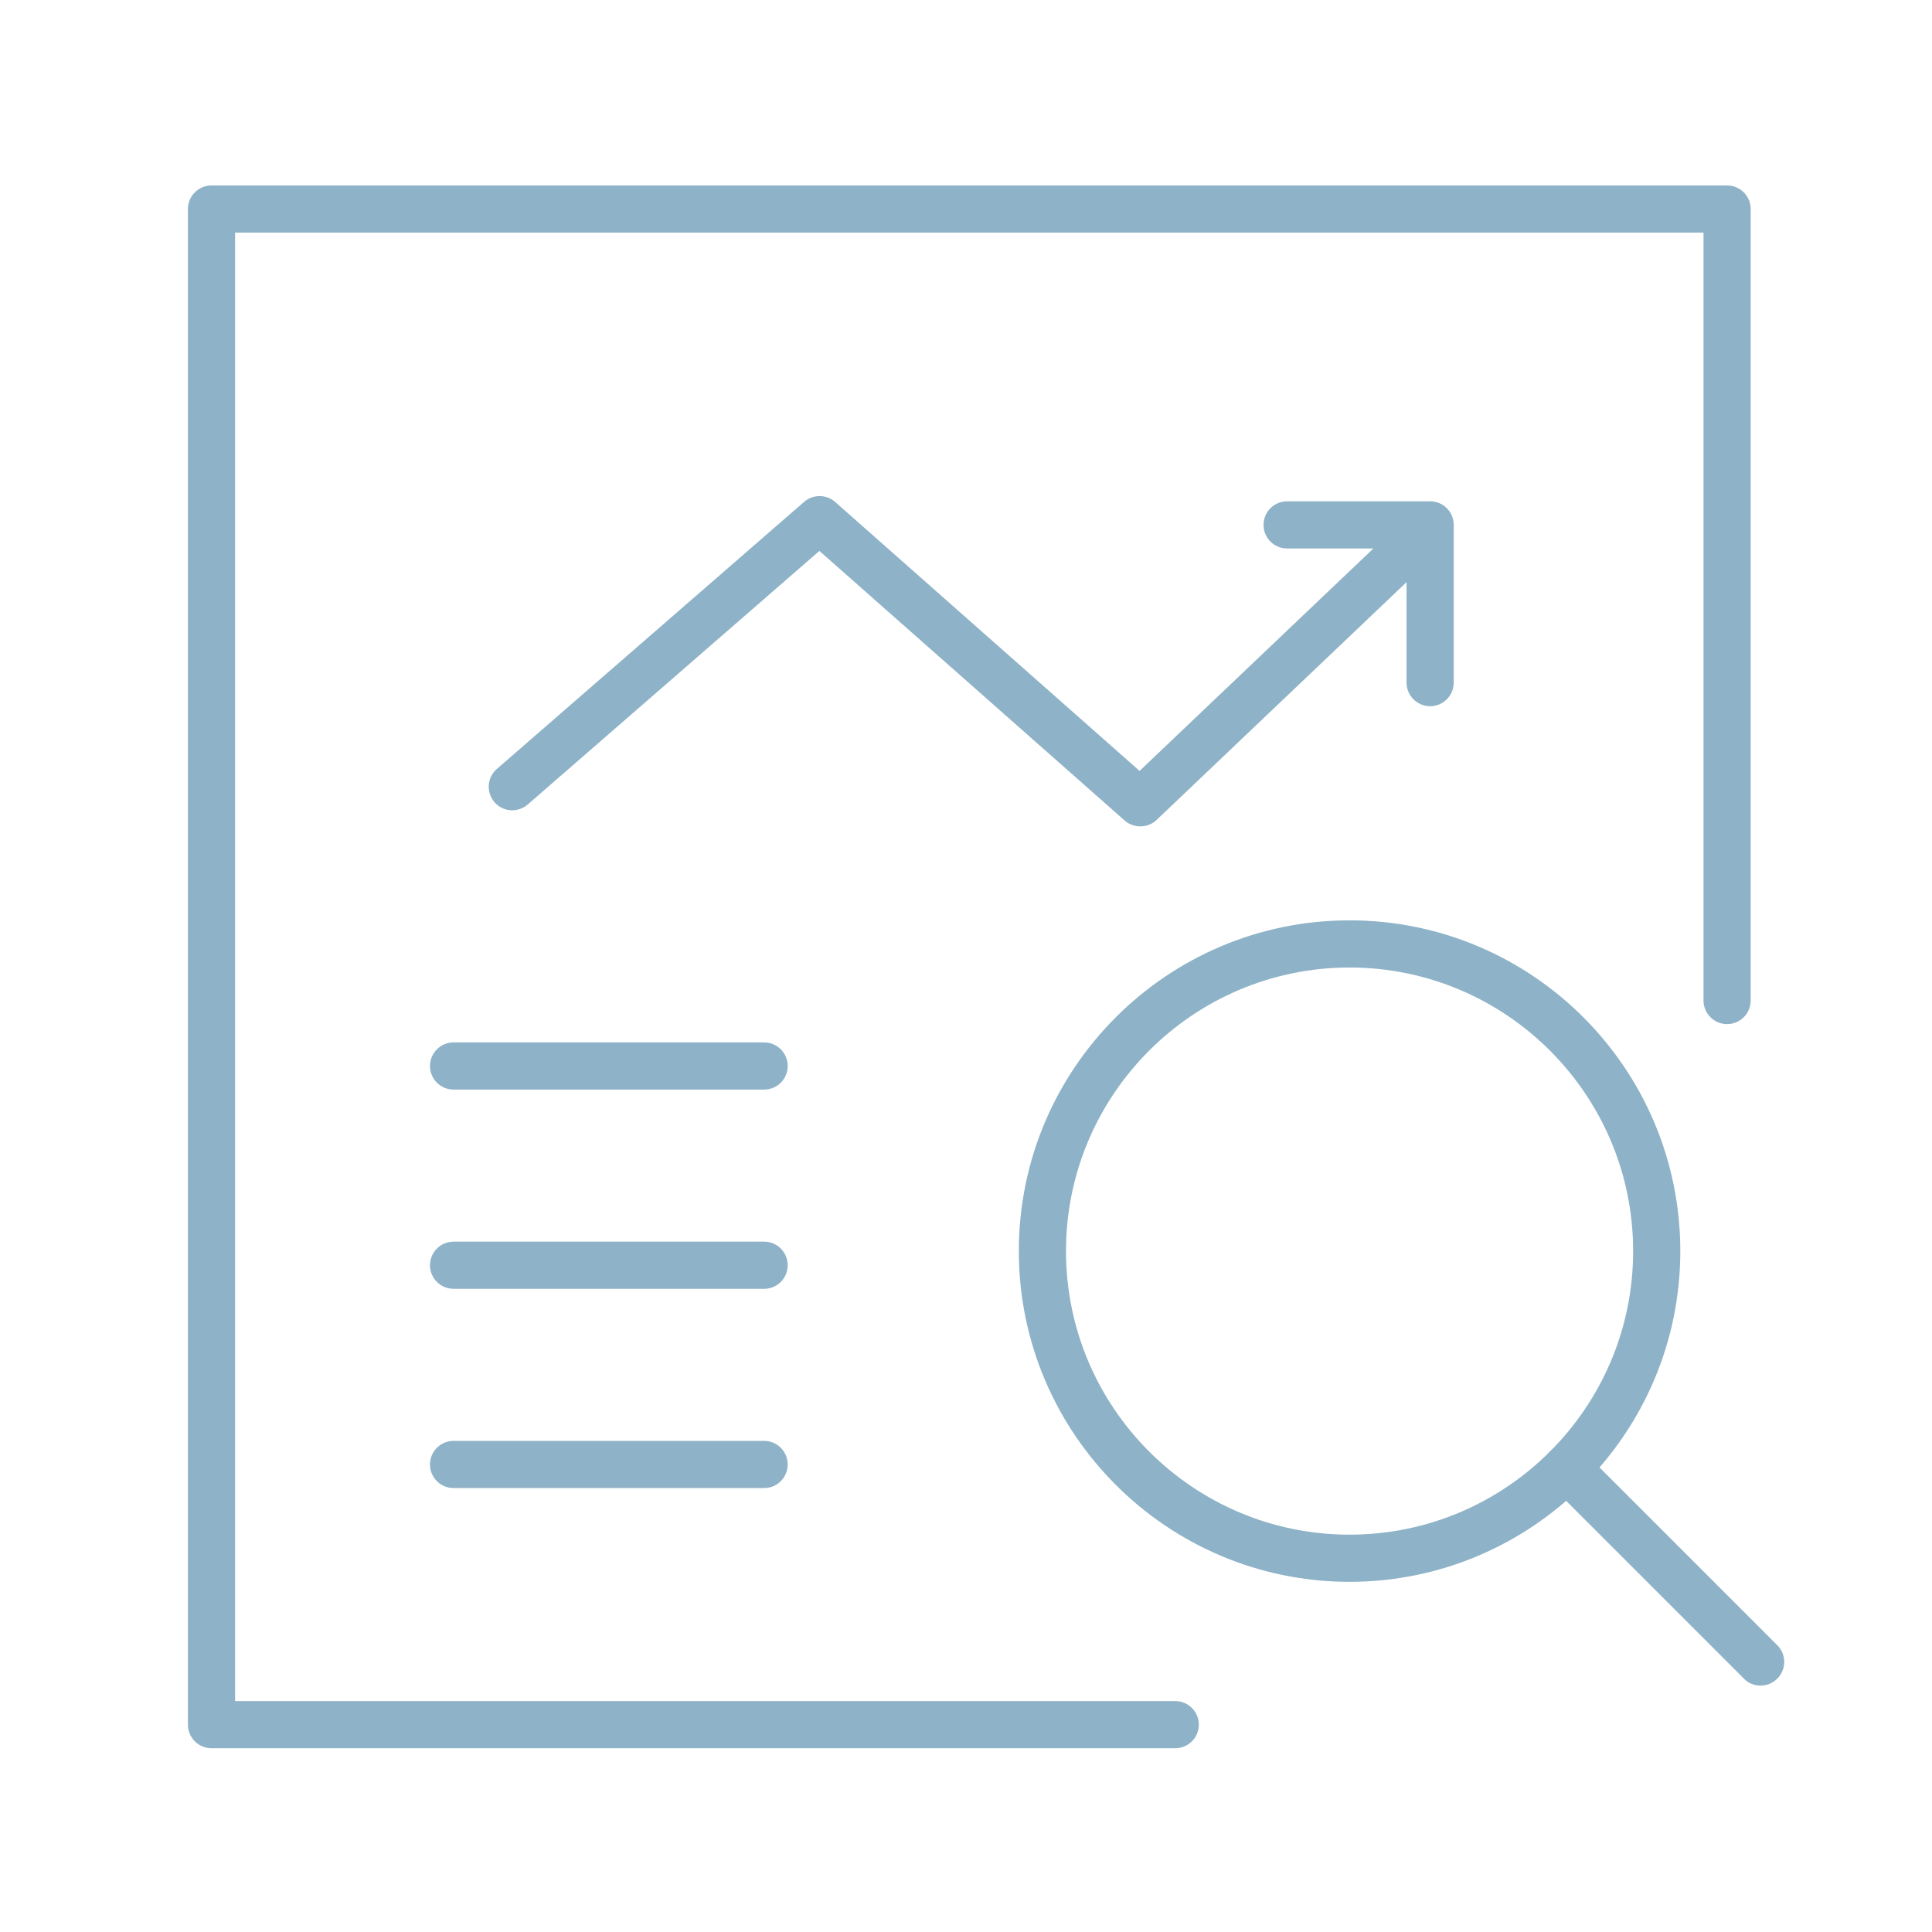 <?xml version="1.0" standalone="no"?><!DOCTYPE svg PUBLIC "-//W3C//DTD SVG 1.1//EN" "http://www.w3.org/Graphics/SVG/1.1/DTD/svg11.dtd"><svg t="1524297330850" class="icon" style="" viewBox="0 0 1024 1024" version="1.1" xmlns="http://www.w3.org/2000/svg" p-id="1351" xmlns:xlink="http://www.w3.org/1999/xlink" width="200" height="200"><defs><style type="text/css"></style></defs><path d="M622.9 926.6H112.1c-6.9 0-12.5-5.6-12.5-12.5V110.8c0-6.9 5.6-12.5 12.5-12.5h803.3c6.9 0 12.5 5.6 12.5 12.5v419.5c0 6.9-5.6 12.5-12.5 12.5s-12.5-5.6-12.5-12.5v-407H124.6v778.3h498.3c6.9 0 12.5 5.6 12.5 12.5s-5.6 12.5-12.5 12.5z" fill="#8eb2c7" p-id="1352"></path><path d="M715.3 838.4c-96.7 0-175.3-78.6-175.3-175.3s78.6-175.3 175.3-175.3 175.3 78.6 175.3 175.3-78.7 175.3-175.3 175.3z m0-325.6c-82.9 0-150.3 67.4-150.3 150.3s67.4 150.3 150.3 150.3S865.6 746 865.6 663.1s-67.4-150.3-150.3-150.3z" fill="#8eb2c7" p-id="1353"></path><path d="M933.1 893.4c-3.2 0-6.4-1.2-8.8-3.7L821.6 787c-4.9-4.9-4.9-12.8 0-17.7 4.9-4.9 12.8-4.9 17.7 0L942 872c4.9 4.9 4.9 12.8 0 17.7-2.5 2.5-5.7 3.7-8.9 3.7zM405 577.5H240.4c-6.9 0-12.5-5.6-12.5-12.5s5.6-12.5 12.5-12.5H405c6.9 0 12.5 5.6 12.5 12.5s-5.6 12.5-12.5 12.5zM405 683.1H240.4c-6.9 0-12.5-5.6-12.5-12.5s5.6-12.5 12.5-12.5H405c6.9 0 12.5 5.6 12.5 12.5s-5.6 12.5-12.5 12.5zM405 788.7H240.4c-6.9 0-12.5-5.6-12.5-12.5s5.6-12.5 12.5-12.5H405c6.9 0 12.5 5.6 12.5 12.5s-5.6 12.5-12.5 12.5zM604.4 438c-3 0-5.9-1-8.3-3.1L434.3 292 279.7 426.4c-5.2 4.5-13.1 4-17.6-1.2-4.5-5.2-4-13.1 1.2-17.6L426.2 266c4.7-4.1 11.8-4.1 16.5 0.1L604 408.6l137.6-130.9c5-4.8 12.9-4.6 17.7 0.4 4.8 5 4.6 12.9-0.4 17.7L613 434.6c-2.4 2.3-5.5 3.4-8.6 3.4z" fill="#8eb2c7" p-id="1354"></path><path d="M758 374.3c-6.9 0-12.5-5.6-12.5-12.5v-71.1h-63.3c-6.9 0-12.5-5.6-12.5-12.5s5.6-12.5 12.5-12.5H758c6.9 0 12.5 5.6 12.5 12.5v83.6c0 6.9-5.6 12.5-12.5 12.5z" fill="#8eb2c7" p-id="1355"></path></svg>